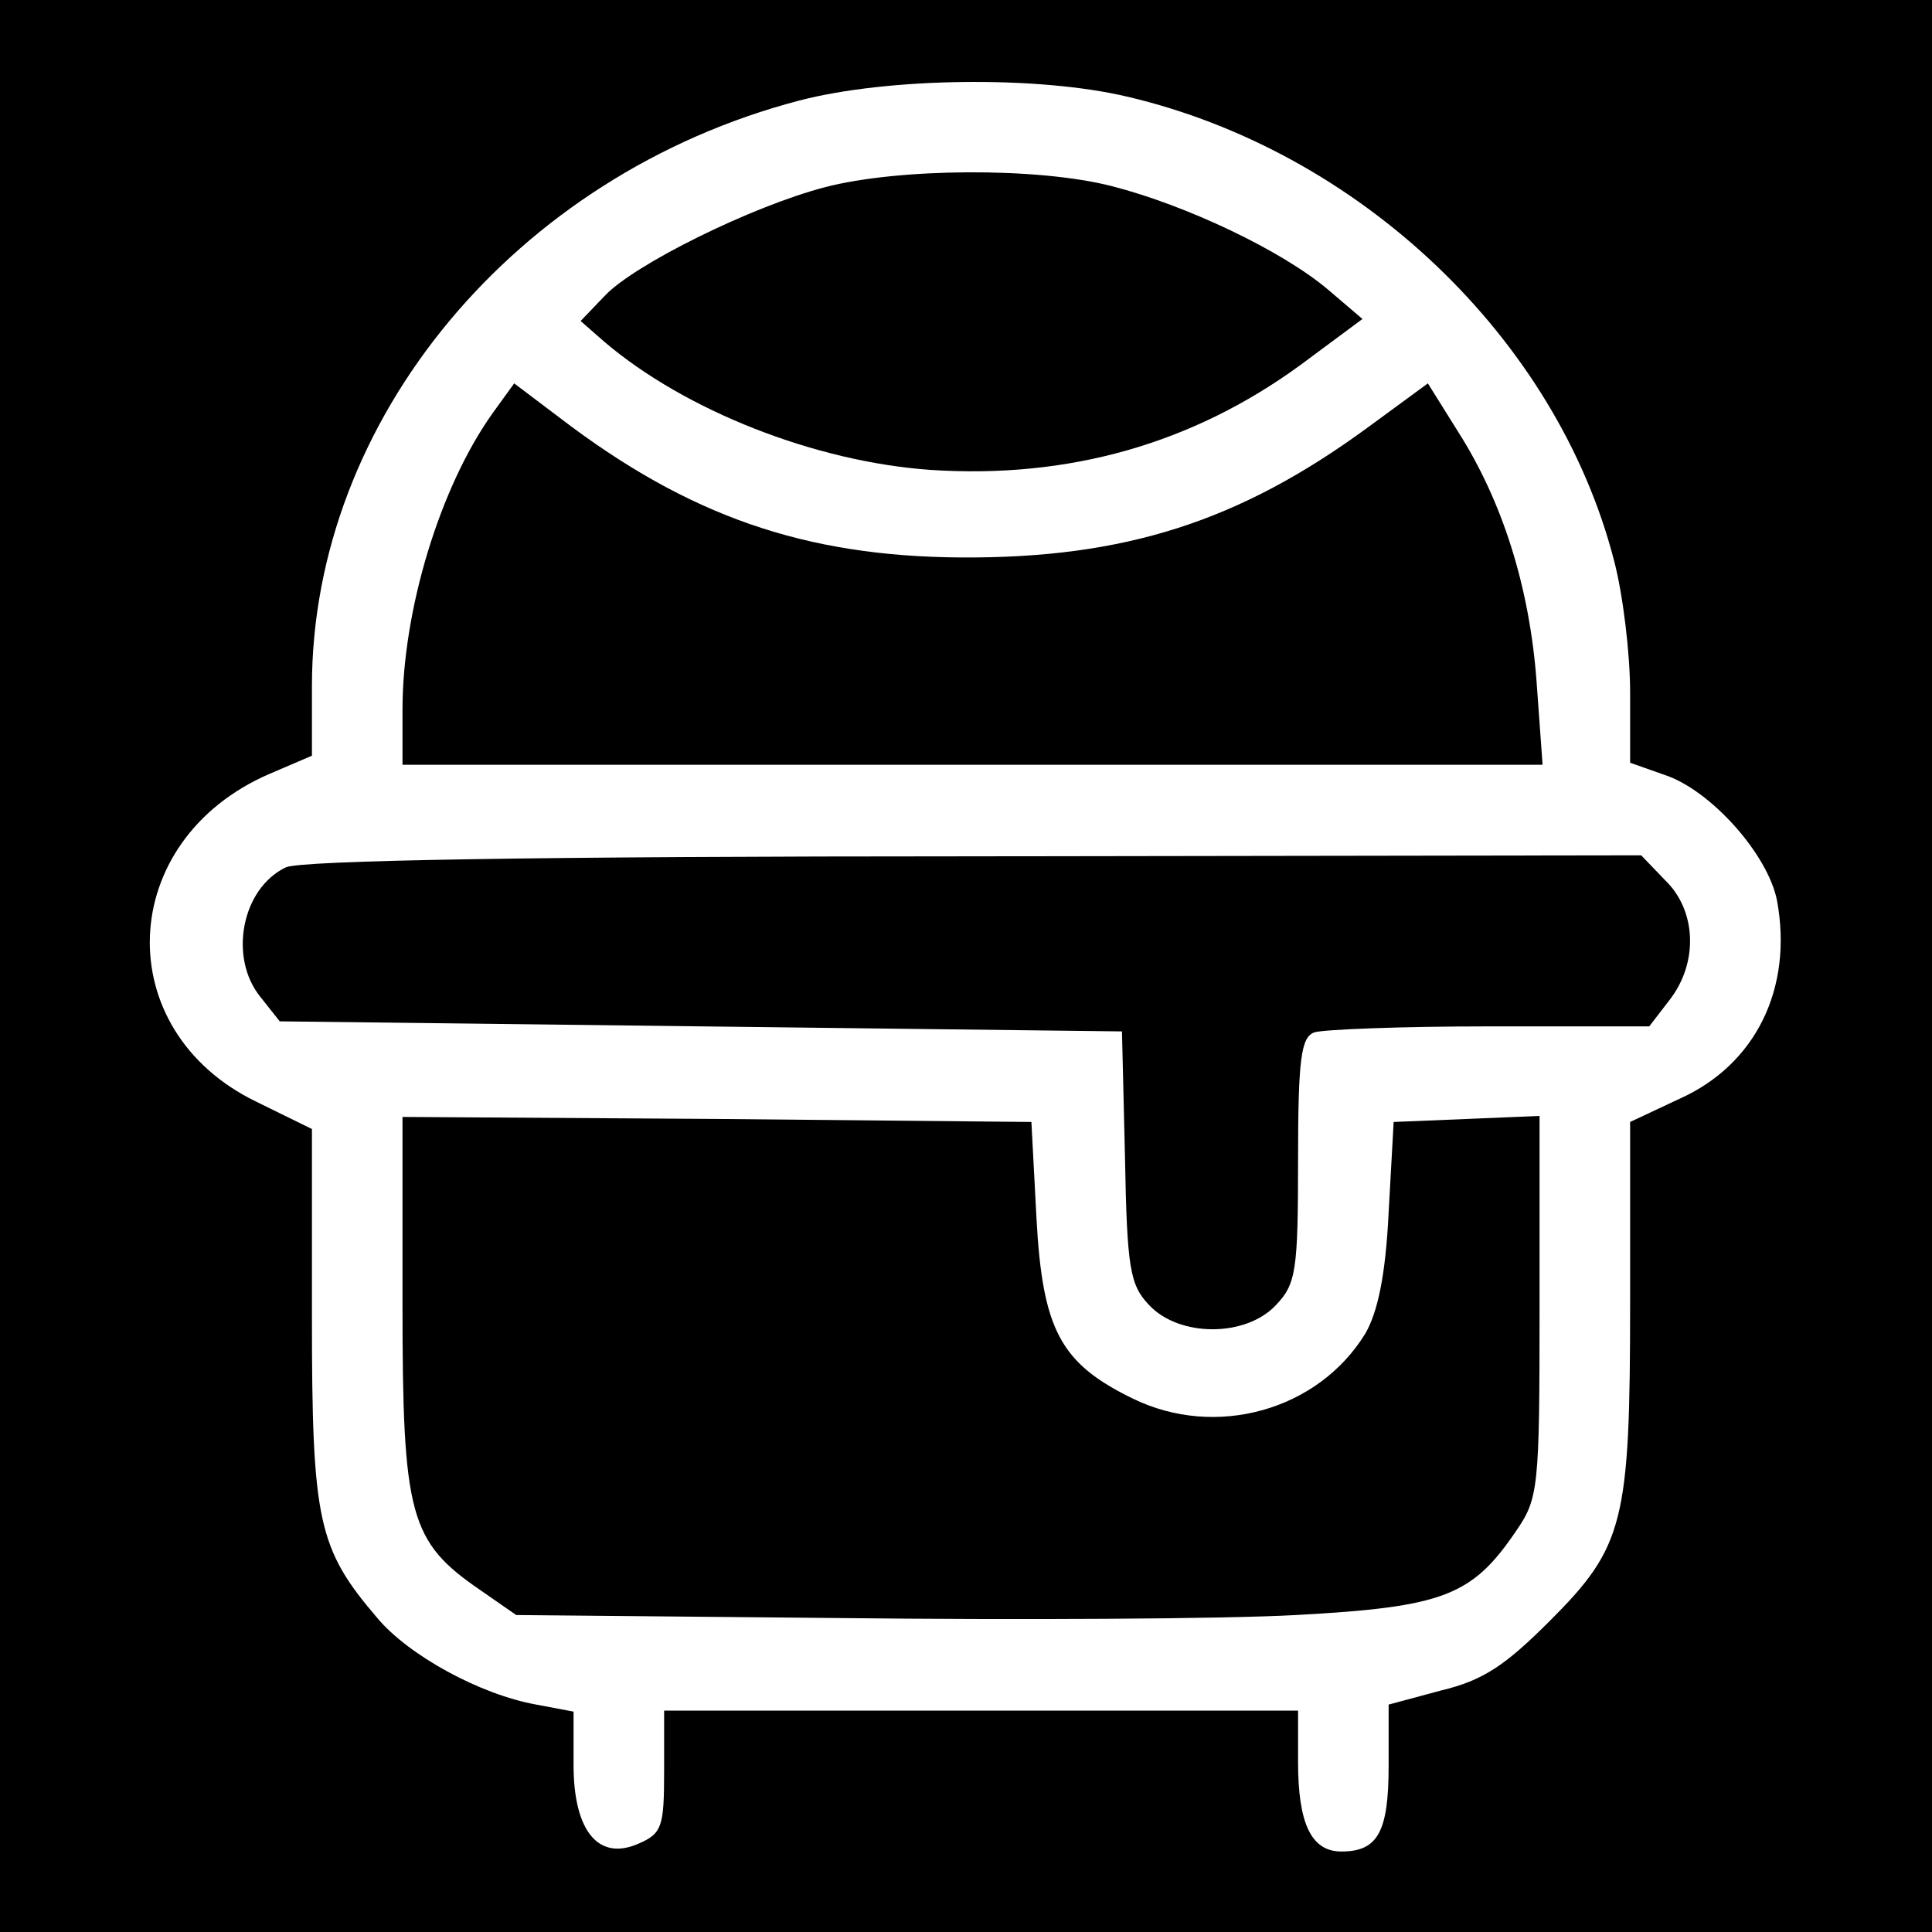 <?xml version="1.0" standalone="no"?>
<!DOCTYPE svg PUBLIC "-//W3C//DTD SVG 20010904//EN"
 "http://www.w3.org/TR/2001/REC-SVG-20010904/DTD/svg10.dtd">
<svg version="1.0" xmlns="http://www.w3.org/2000/svg"
 width="192pt" height="192pt" viewBox="0 0 192 192"
 preserveAspectRatio="xMidYMid meet">

<g transform="translate(0,192) scale(0.1,-0.1)"
fill="#000000" stroke="none">
<path d="M0 960 l0 -960 960 0 960 0 0 960 0 960 -960 0 -960 0 0 -960z m1120
864 c231 -54 427 -240 484 -461 9 -34 16 -93 16 -131 l0 -70 34 -12 c46 -15
103 -79 112 -125 16 -87 -21 -163 -97 -197 l-49 -23 0 -179 c0 -219 -6 -243
-80 -317 -44 -44 -66 -59 -108 -69 l-52 -14 0 -61 c0 -66 -11 -85 -47 -85 -30
0 -43 28 -43 89 l0 51 -315 0 -315 0 0 -60 c0 -55 -2 -62 -25 -72 -40 -18 -65
12 -65 78 l0 53 -37 7 c-56 10 -127 49 -158 86 -59 69 -65 96 -65 299 l0 187
-55 27 c-147 71 -140 260 13 326 l42 18 0 69 c0 265 202 508 484 582 88 23
237 25 326 4z"/>
<path d="M820 1734 c-73 -19 -190 -77 -219 -108 l-24 -25 24 -21 c80 -68 209
-119 324 -127 137 -9 260 26 367 104 l62 46 -34 29 c-46 39 -141 84 -215 103
-74 19 -212 18 -285 -1z"/>
<path d="M490 1510 c-53 -74 -90 -197 -90 -295 l0 -55 566 0 567 0 -6 83 c-7
94 -34 179 -78 248 l-30 48 -60 -44 c-127 -93 -241 -130 -404 -129 -155 1
-271 41 -399 139 l-45 34 -21 -29z"/>
<path d="M284 1058 c-44 -21 -57 -90 -25 -129 l19 -24 419 -5 418 -5 3 -125
c2 -111 5 -127 24 -147 30 -32 96 -32 126 0 20 21 22 34 22 144 0 101 3 122
16 127 9 3 87 6 174 6 l159 0 20 26 c29 37 27 89 -4 119 l-24 25 -663 -1
c-435 0 -670 -4 -684 -11z"/>
<path d="M400 624 c0 -210 7 -236 77 -284 l36 -25 321 -3 c177 -2 381 -1 454
3 147 8 175 19 219 84 22 32 23 43 23 223 l0 189 -72 -3 -73 -3 -5 -90 c-3
-63 -11 -99 -23 -120 -47 -77 -149 -105 -231 -65 -72 35 -90 68 -96 180 l-5
95 -312 3 -313 2 0 -186z"/>
</g>
</svg>
